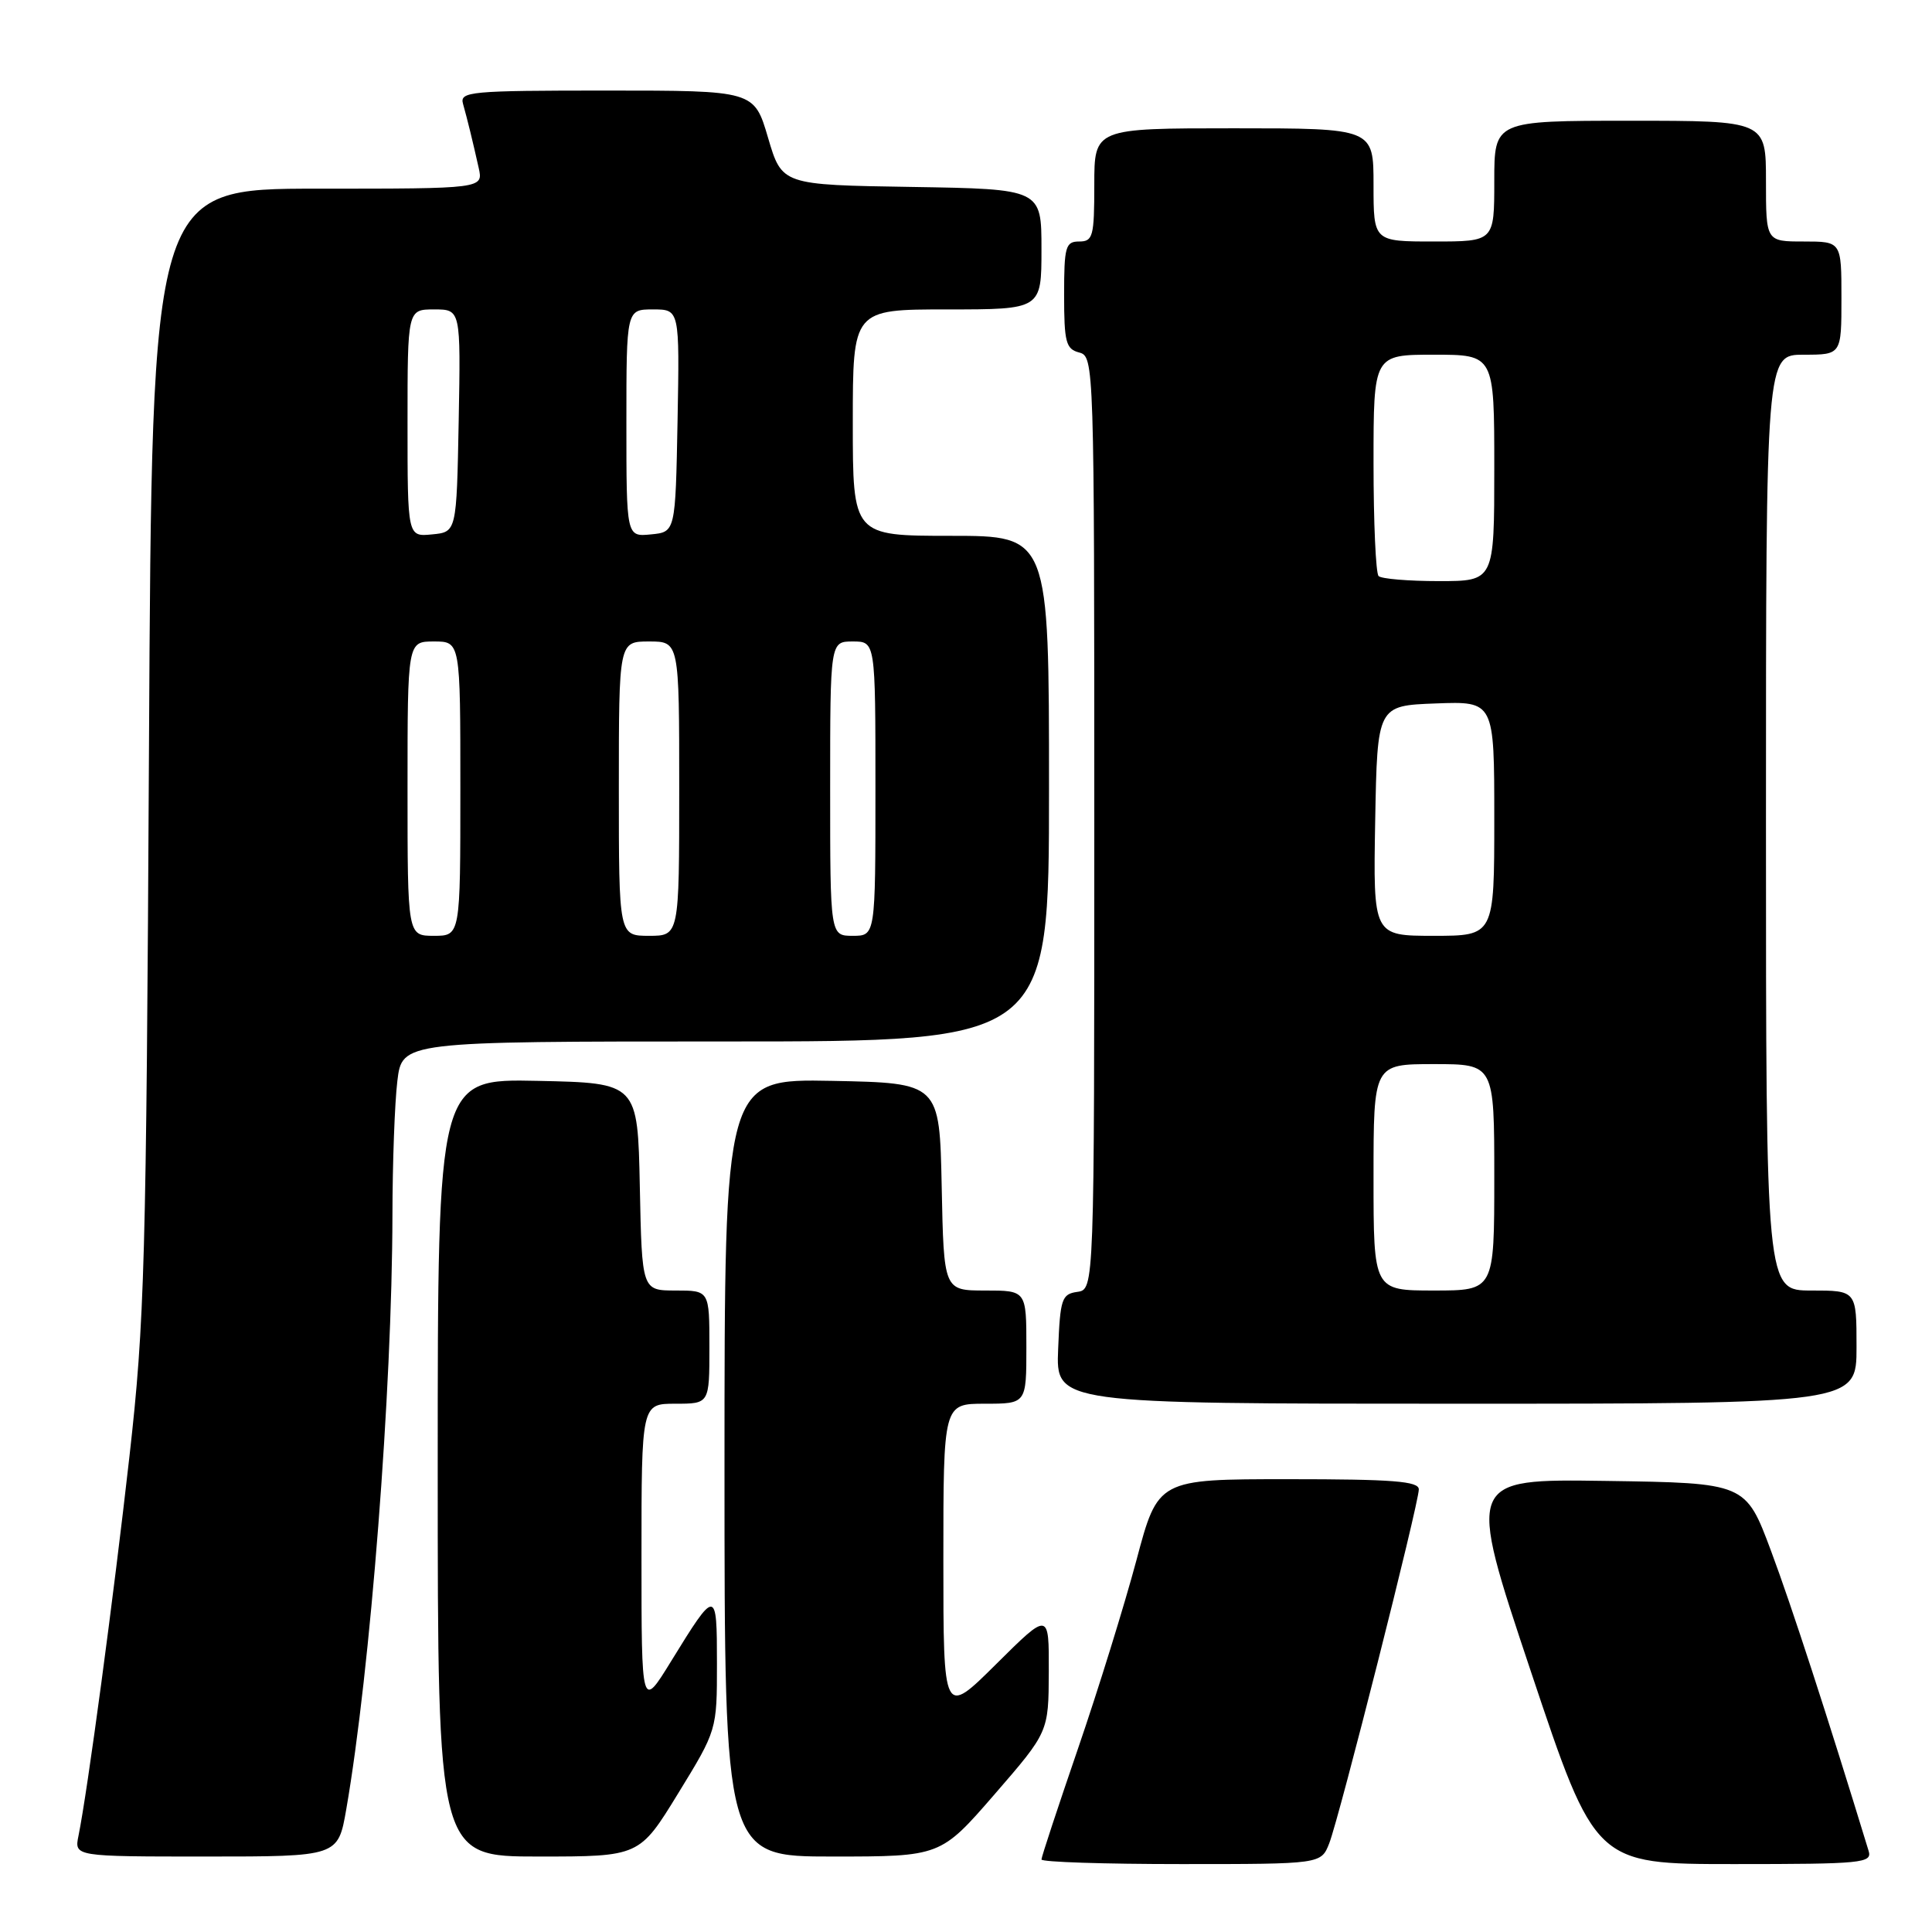 <?xml version="1.0" encoding="UTF-8" standalone="no"?>
<!DOCTYPE svg PUBLIC "-//W3C//DTD SVG 1.1//EN" "http://www.w3.org/Graphics/SVG/1.1/DTD/svg11.dtd" >
<svg xmlns="http://www.w3.org/2000/svg" xmlns:xlink="http://www.w3.org/1999/xlink" version="1.1" viewBox="0 0 256 256">
 <g >
 <path fill="currentColor"
d=" M 176.13 244.25 C 177.46 240.86 188.00 199.22 188.00 197.35 C 188.00 196.27 184.57 196.00 170.72 196.00 C 153.44 196.00 153.44 196.00 150.58 206.75 C 149.00 212.66 145.53 223.86 142.86 231.64 C 140.19 239.42 138.00 246.05 138.00 246.39 C 138.00 246.73 146.34 247.00 156.52 247.00 C 175.05 247.00 175.05 247.00 176.13 244.25 Z  M 247.60 245.25 C 242.14 227.38 237.37 212.72 234.67 205.50 C 231.31 196.50 231.31 196.50 212.81 196.23 C 194.32 195.96 194.32 195.96 202.85 221.48 C 211.38 247.00 211.38 247.00 229.76 247.00 C 246.80 247.00 248.10 246.87 247.60 245.25 Z  M 45.88 239.75 C 49.08 221.32 51.96 184.24 52.00 161.00 C 52.01 154.12 52.30 146.14 52.65 143.25 C 53.28 138.00 53.28 138.00 96.14 138.00 C 139.00 138.00 139.00 138.00 139.00 104.50 C 139.00 71.00 139.00 71.00 126.00 71.00 C 113.00 71.00 113.00 71.00 113.00 56.00 C 113.00 41.00 113.00 41.00 125.50 41.00 C 138.00 41.00 138.00 41.00 138.00 33.02 C 138.00 25.05 138.00 25.05 120.80 24.77 C 103.61 24.50 103.61 24.50 101.77 18.25 C 99.93 12.00 99.93 12.00 80.40 12.00 C 62.28 12.00 60.90 12.13 61.35 13.75 C 61.96 15.92 62.63 18.68 63.43 22.25 C 64.04 25.00 64.04 25.00 42.08 25.00 C 20.13 25.00 20.13 25.00 19.74 99.25 C 19.38 167.53 19.17 175.07 17.15 193.00 C 15.05 211.65 11.59 237.43 10.40 243.25 C 9.84 246.00 9.84 246.00 27.32 246.00 C 44.79 246.00 44.79 246.00 45.88 239.75 Z  M 89.86 237.63 C 95.00 229.25 95.00 229.25 95.00 220.43 C 95.00 210.43 94.89 210.43 88.92 220.13 C 85.00 226.50 85.00 226.50 85.00 206.25 C 85.00 186.00 85.00 186.00 89.50 186.00 C 94.00 186.00 94.00 186.00 94.00 178.50 C 94.00 171.00 94.00 171.00 89.53 171.00 C 85.06 171.00 85.06 171.00 84.78 157.25 C 84.50 143.50 84.50 143.50 71.25 143.22 C 58.00 142.94 58.00 142.94 58.00 194.47 C 58.00 246.00 58.00 246.00 71.36 246.00 C 84.73 246.00 84.73 246.00 89.86 237.63 Z  M 131.79 237.75 C 138.94 229.50 138.94 229.50 138.97 221.53 C 139.00 213.55 139.00 213.55 132.00 220.50 C 125.00 227.45 125.00 227.45 125.00 206.72 C 125.00 186.00 125.00 186.00 130.50 186.00 C 136.00 186.00 136.00 186.00 136.00 178.50 C 136.00 171.00 136.00 171.00 130.53 171.00 C 125.06 171.00 125.06 171.00 124.78 157.25 C 124.50 143.50 124.50 143.50 110.25 143.22 C 96.00 142.95 96.00 142.95 96.00 194.47 C 96.00 246.00 96.00 246.00 110.31 246.00 C 124.63 246.00 124.63 246.00 131.79 237.75 Z  M 246.00 178.50 C 246.00 171.00 246.00 171.00 240.00 171.00 C 234.00 171.00 234.00 171.00 234.00 109.00 C 234.00 47.00 234.00 47.00 239.00 47.00 C 244.00 47.00 244.00 47.00 244.00 39.50 C 244.00 32.00 244.00 32.00 239.00 32.00 C 234.00 32.00 234.00 32.00 234.00 24.00 C 234.00 16.00 234.00 16.00 216.00 16.00 C 198.00 16.00 198.00 16.00 198.00 24.00 C 198.00 32.00 198.00 32.00 190.00 32.00 C 182.00 32.00 182.00 32.00 182.00 24.50 C 182.00 17.00 182.00 17.00 163.50 17.00 C 145.00 17.00 145.00 17.00 145.00 24.50 C 145.00 31.33 144.82 32.00 143.00 32.00 C 141.19 32.00 141.00 32.67 141.00 39.09 C 141.00 45.35 141.24 46.25 143.00 46.71 C 144.97 47.23 145.00 48.07 145.00 109.05 C 145.00 170.86 145.00 170.86 142.75 171.18 C 140.69 171.47 140.48 172.10 140.21 178.75 C 139.91 186.00 139.91 186.00 192.96 186.00 C 246.00 186.00 246.00 186.00 246.00 178.50 Z  M 54.00 104.50 C 54.00 85.00 54.00 85.00 57.50 85.00 C 61.00 85.00 61.00 85.00 61.00 104.50 C 61.00 124.00 61.00 124.00 57.50 124.00 C 54.00 124.00 54.00 124.00 54.00 104.50 Z  M 82.00 104.50 C 82.00 85.00 82.00 85.00 86.00 85.00 C 90.00 85.00 90.00 85.00 90.00 104.50 C 90.00 124.00 90.00 124.00 86.00 124.00 C 82.00 124.00 82.00 124.00 82.00 104.50 Z  M 110.00 104.50 C 110.00 85.00 110.00 85.00 113.00 85.00 C 116.00 85.00 116.00 85.00 116.00 104.50 C 116.00 124.00 116.00 124.00 113.00 124.00 C 110.00 124.00 110.00 124.00 110.00 104.50 Z  M 54.00 56.06 C 54.00 41.00 54.00 41.00 57.53 41.00 C 61.05 41.00 61.05 41.00 60.78 55.75 C 60.50 70.50 60.50 70.50 57.25 70.81 C 54.00 71.13 54.00 71.13 54.00 56.06 Z  M 83.00 56.06 C 83.00 41.00 83.00 41.00 86.53 41.00 C 90.05 41.00 90.05 41.00 89.78 55.75 C 89.50 70.50 89.50 70.50 86.25 70.81 C 83.00 71.13 83.00 71.13 83.00 56.06 Z  M 182.00 156.00 C 182.00 141.00 182.00 141.00 190.00 141.00 C 198.00 141.00 198.00 141.00 198.00 156.00 C 198.00 171.00 198.00 171.00 190.00 171.00 C 182.00 171.00 182.00 171.00 182.00 156.00 Z  M 182.22 108.75 C 182.50 93.50 182.50 93.50 190.25 93.21 C 198.00 92.92 198.00 92.92 198.00 108.46 C 198.00 124.00 198.00 124.00 189.97 124.00 C 181.95 124.00 181.95 124.00 182.22 108.75 Z  M 182.67 76.33 C 182.30 75.97 182.00 69.22 182.00 61.33 C 182.00 47.00 182.00 47.00 190.00 47.00 C 198.00 47.00 198.00 47.00 198.00 62.00 C 198.00 77.00 198.00 77.00 190.67 77.00 C 186.63 77.00 183.03 76.70 182.67 76.33 Z "/>
</g>
</svg>